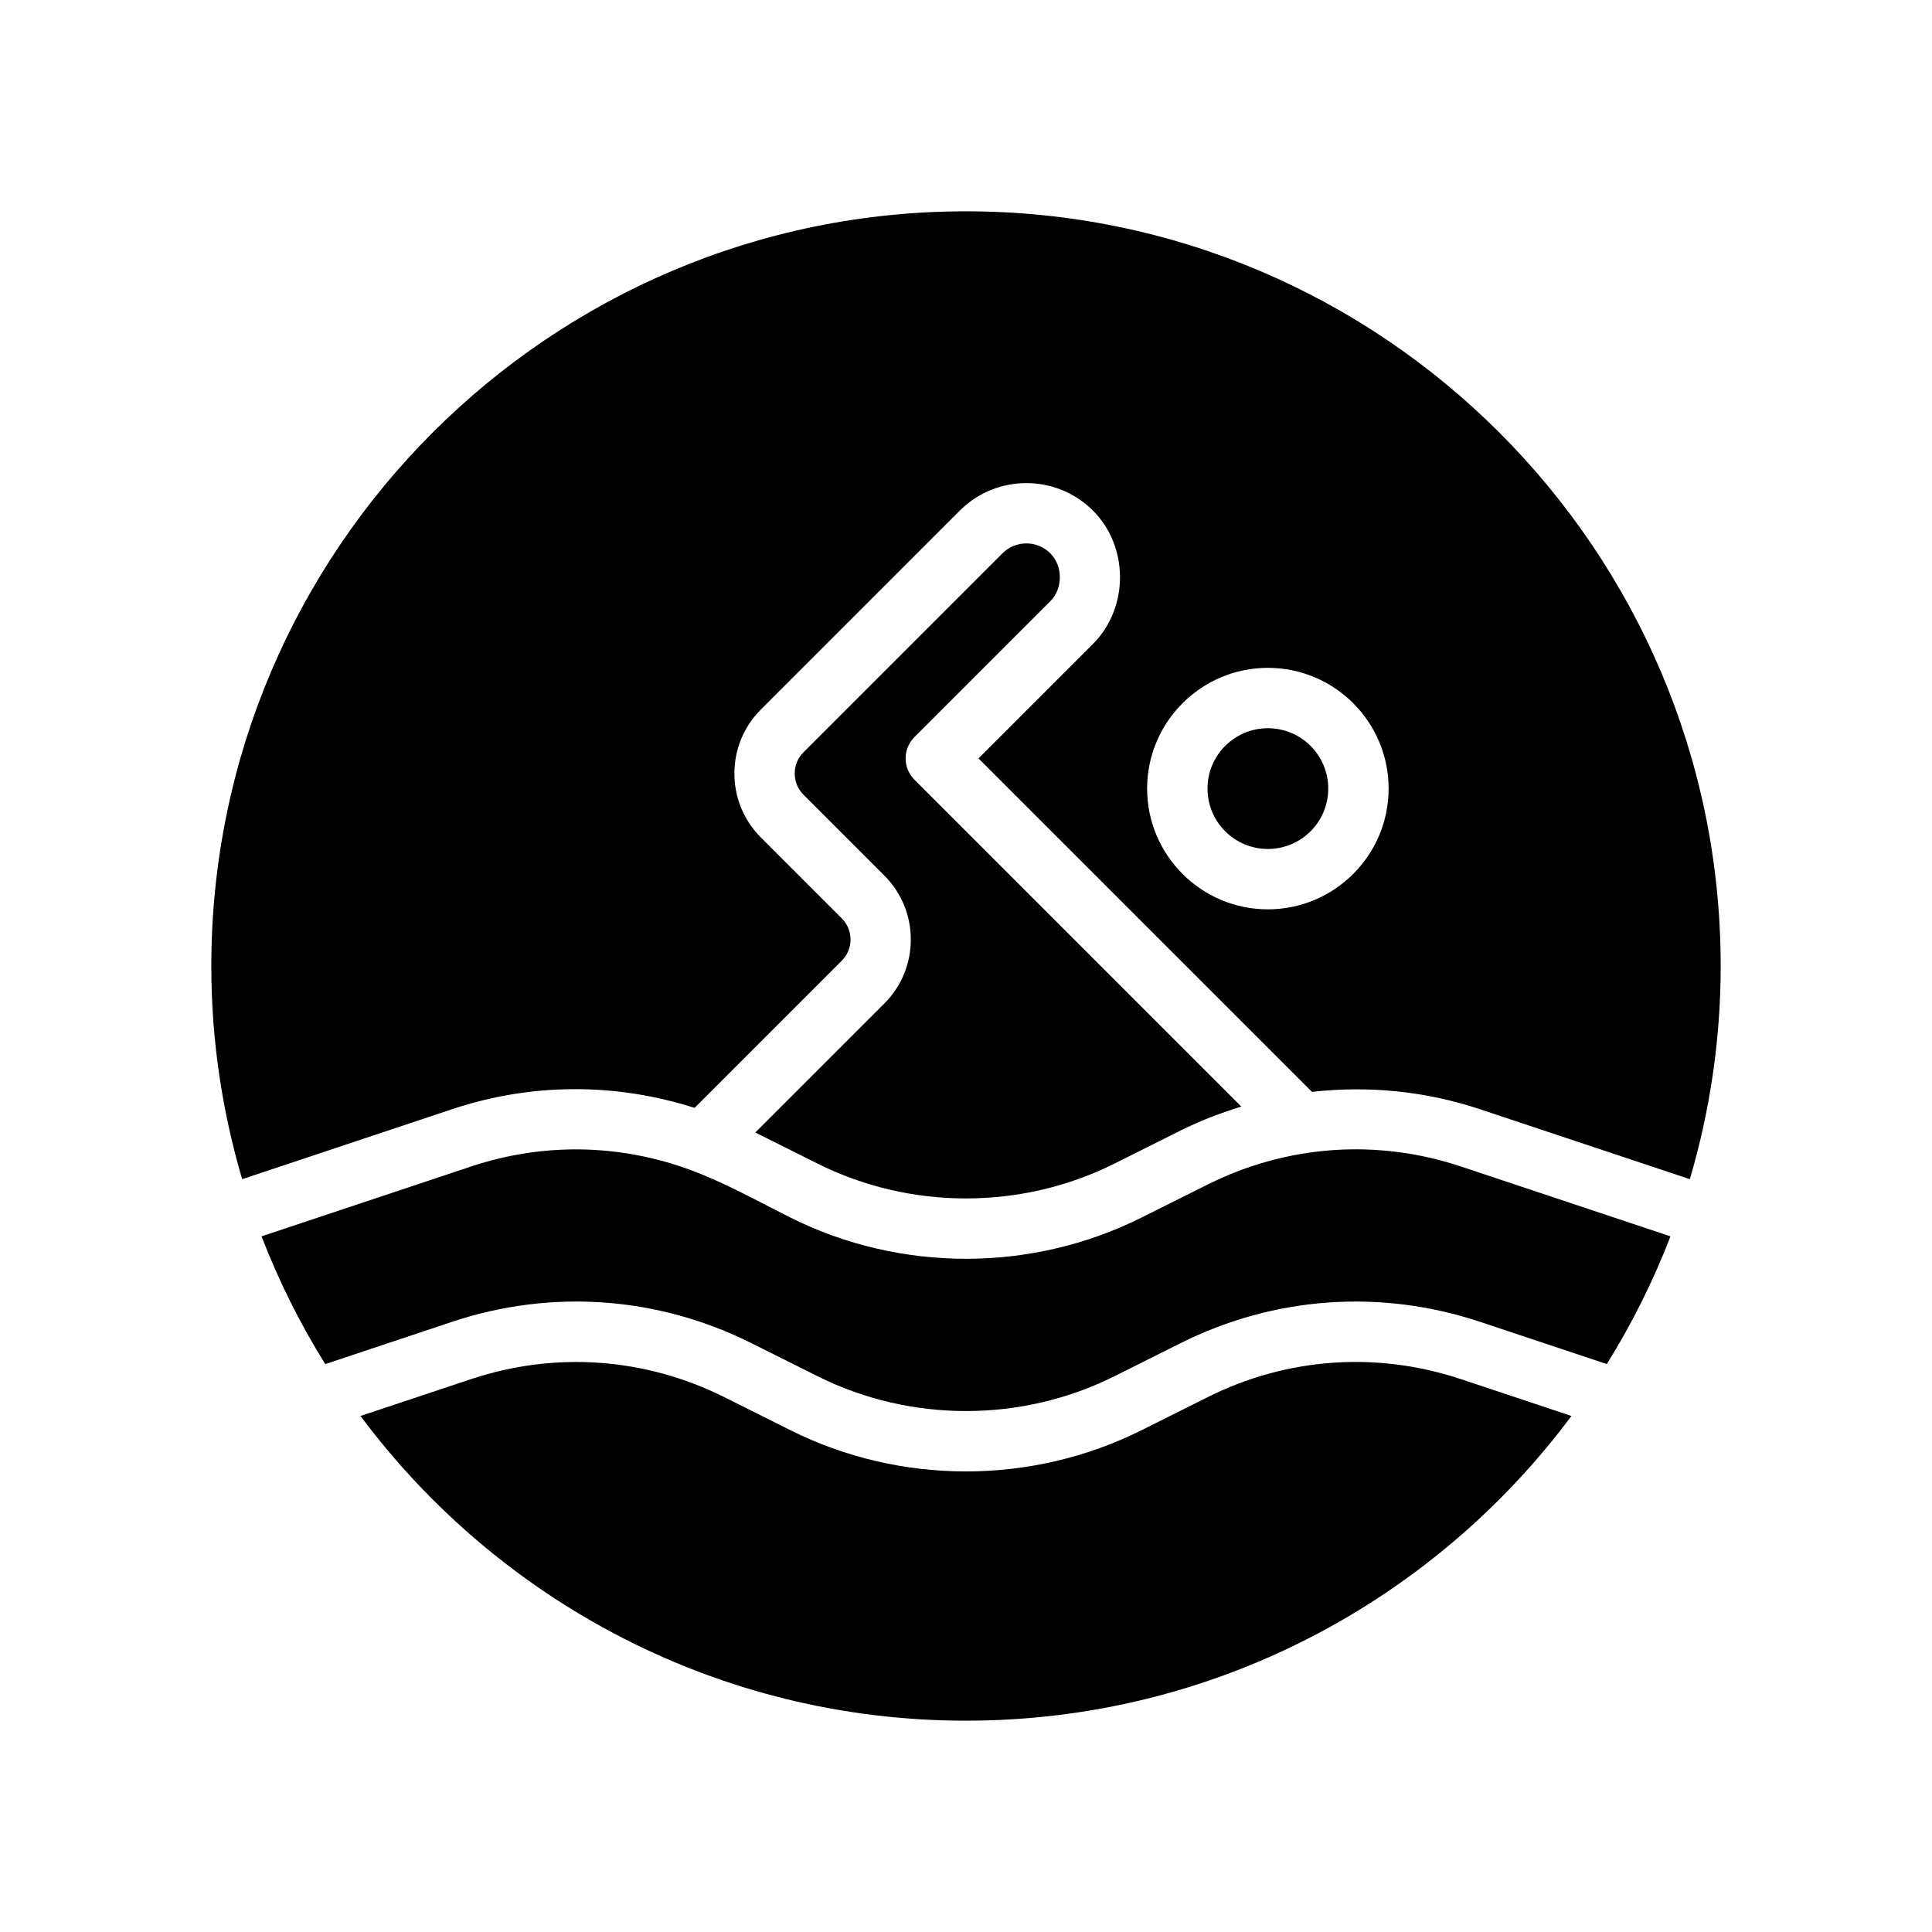<?xml version="1.0" encoding="UTF-8"?>
<svg id="Glyph" xmlns="http://www.w3.org/2000/svg" version="1.1" viewBox="0 0 64 64">
  <path d="M32,7c-13.785,0-25,11.215-25,25,0,2.452.361,4.82,1.022,7.061l6.946-2.315c2.645-.882,5.435-.879,8.041-.046l4.874-4.874c.188-.188.292-.438.292-.703s-.104-.515-.292-.703l-2.68-2.68c-1.167-1.167-1.167-3.067,0-4.234l6.59-6.59c1.217-1.217,3.197-1.217,4.414-0,1.195,1.195,1.19,3.224 0,4.414l-3.793,3.793,11.047,11.047c1.855-.211,3.747-.031,5.571.576l6.946,2.315c.661-2.241,1.022-4.609,1.022-7.061,0-13.785-11.215-25-25-25ZM42,30.123c-2.206,0-4-1.794-4-4s1.794-4,4-4,4,1.794,4,4-1.794,4-4,4Z" style="fill: #000; stroke-width: 0px;"/>
  <circle cx="42" cy="26.123" r="2" style="fill: #000; stroke-width: 0px;"/>
  <path d="M40.001,39.24l-2.188,1.094c-1.82.91-3.817,1.365-5.814,1.365-1.997,0-3.994-.455-5.814-1.365-1.078-.539-2.144-1.141-3.286-1.567-2.344-.873-4.894-.926-7.299-.124l-6.936,2.312c.571,1.484,1.279,2.9,2.11,4.232l4.194-1.398c3.295-1.098,6.819-.848,9.925.705l2.188,1.094c3.081,1.54,6.758,1.54,9.839,0l2.188-1.094c3.107-1.553,6.631-1.802,9.925-.705l4.194,1.398c.831-1.333,1.538-2.749,2.11-4.232l-6.936-2.312c-2.787-.929-5.77-.717-8.397.597Z" style="fill: #000; stroke-width: 0px;"/>
  <path d="M25.021,37.515l2.059,1.03c3.081,1.54,6.758,1.54,9.839,0l2.188-1.094c.654-.327,1.329-.583,2.013-.794l-10.827-10.827c-.391-.391-.391-1.023,0-1.414,0,0,4.5-4.5,4.5-4.5.422-.422.42-1.166-0-1.586-.438-.438-1.148-.438-1.586,0l-6.59,6.59c-.388.388-.388,1.019,0,1.406l2.68,2.68c1.167,1.167,1.167,3.067,0,4.234l-4.276,4.275Z" style="fill: #000; stroke-width: 0px;"/>
  <path d="M40.001,46.284l-2.188,1.094c-1.82.91-3.817,1.365-5.814,1.365-1.997,0-3.994-.455-5.814-1.365l-2.188-1.094c-2.629-1.314-5.612-1.525-8.397-.597l-3.658,1.219c4.561,6.121,11.853,10.094,20.057,10.094s15.496-3.972,20.057-10.094l-3.658-1.219c-2.787-.93-5.77-.718-8.397.597Z" style="fill: #000; stroke-width: 0px;"/>
</svg>